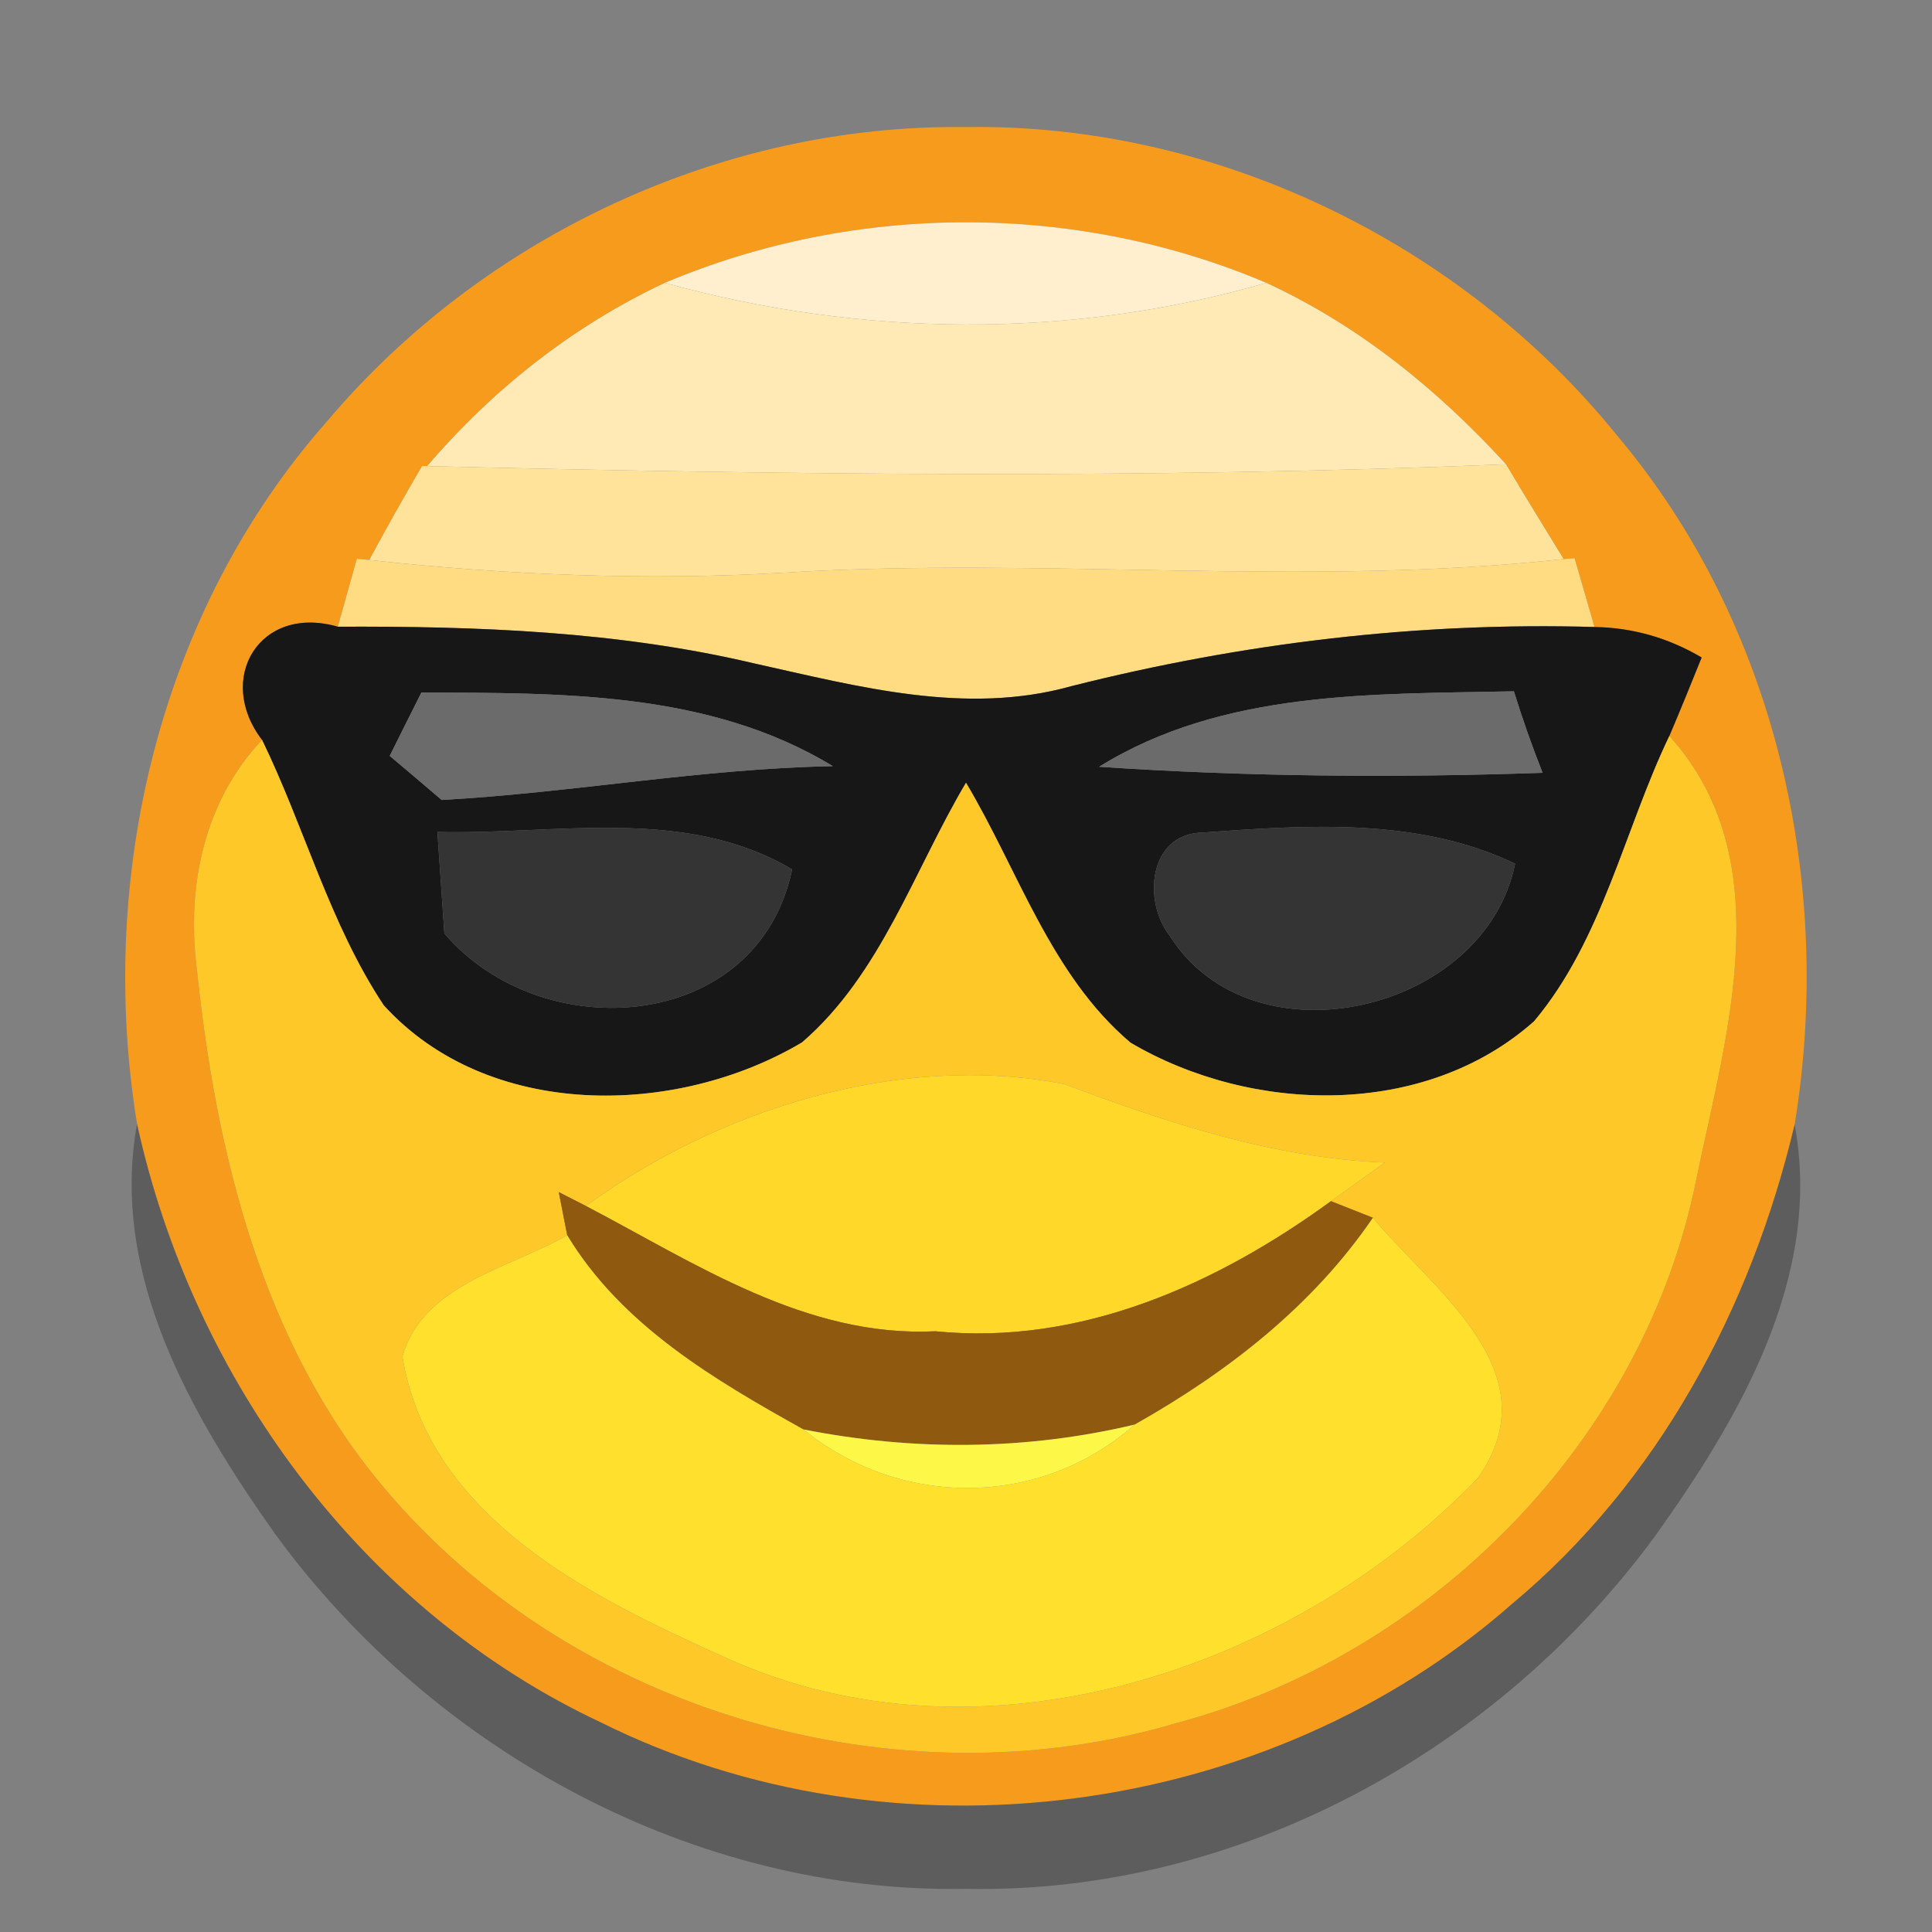 <?xml version="1.0" encoding="UTF-8" ?>
<!DOCTYPE svg PUBLIC "-//W3C//DTD SVG 1.1//EN" "http://www.w3.org/Graphics/SVG/1.1/DTD/svg11.dtd">
<svg width="64pt" height="64pt" viewBox="0 0 64 64" version="1.1" xmlns="http://www.w3.org/2000/svg">
<rect x="0" y="0" width="64" height="64" fill="#808080" stroke="none"/>
<g id="#f79b1cff">
<path fill="#f79b1c" opacity="1.00" d=" M 10.84 13.95 C 16.01 7.83 23.93 4.11 31.96 4.21 C 40.23 4.07 48.39 8.02 53.58 14.44 C 58.84 20.69 60.76 29.26 59.45 37.25 C 58.01 43.33 54.93 49.10 50.09 53.13 C 41.98 60.27 29.56 61.87 19.89 57.05 C 11.99 53.34 6.39 45.69 4.54 37.23 C 3.20 29.03 5.29 20.23 10.84 13.95 M 22.02 9.37 C 18.98 10.80 16.33 12.89 14.15 15.44 L 13.98 15.44 C 13.38 16.46 12.80 17.50 12.23 18.55 L 11.82 18.51 C 11.61 19.26 11.40 20.01 11.19 20.76 C 8.59 20.01 7.13 22.49 8.68 24.51 C 6.78 26.52 6.18 29.31 6.51 32.01 C 7.14 38.12 8.66 44.47 12.71 49.27 C 18.93 56.70 29.70 59.83 38.97 57.08 C 47.44 54.82 54.48 47.70 56.20 39.03 C 57.19 34.26 58.99 28.46 55.30 24.38 C 55.67 23.51 56.02 22.65 56.37 21.78 C 55.27 21.13 54.08 20.79 52.82 20.77 C 52.60 20.01 52.38 19.25 52.16 18.49 L 51.80 18.52 C 51.16 17.48 50.52 16.44 49.89 15.38 C 47.63 12.91 45.01 10.78 41.95 9.37 C 35.64 6.69 28.34 6.70 22.02 9.37 Z" />
</g>
<g id="#ffefceff">
<path fill="#ffefce" opacity="1.00" d=" M 22.02 9.37 C 28.34 6.70 35.64 6.69 41.95 9.37 C 35.46 11.25 28.52 11.17 22.02 9.37 Z" />
</g>
<g id="#ffeab6ff">
<path fill="#ffeab6" opacity="1.00" d=" M 14.15 15.44 C 16.33 12.89 18.98 10.80 22.02 9.37 C 28.52 11.17 35.46 11.25 41.95 9.37 C 45.01 10.78 47.63 12.91 49.89 15.38 C 37.99 15.87 26.06 15.73 14.15 15.44 Z" />
</g>
<g id="#ffe39aff">
<path fill="#ffe39a" opacity="1.00" d=" M 13.98 15.44 L 14.15 15.44 C 26.06 15.73 37.99 15.87 49.89 15.38 C 50.52 16.44 51.16 17.48 51.80 18.52 C 43.22 19.46 34.59 18.44 25.99 18.97 C 21.40 19.24 16.80 19.05 12.23 18.55 C 12.80 17.50 13.38 16.46 13.98 15.44 Z" />
</g>
<g id="#ffdc82ff">
<path fill="#ffdc82" opacity="1.00" d=" M 11.82 18.51 L 12.23 18.55 C 16.80 19.05 21.40 19.24 25.99 18.97 C 34.59 18.44 43.22 19.46 51.80 18.52 L 52.16 18.49 C 52.38 19.25 52.60 20.01 52.82 20.77 C 46.98 20.60 41.15 21.30 35.49 22.73 C 31.99 23.71 28.43 22.74 25.00 21.98 C 20.48 20.91 15.81 20.74 11.19 20.76 C 11.40 20.01 11.61 19.26 11.82 18.51 Z" />
</g>
<g id="#171717ff">
<path fill="#171717" opacity="1.00" d=" M 8.68 24.51 C 7.13 22.49 8.59 20.01 11.19 20.76 C 15.81 20.74 20.48 20.91 25.00 21.98 C 28.43 22.74 31.99 23.71 35.49 22.73 C 41.15 21.30 46.98 20.60 52.82 20.77 C 54.08 20.79 55.27 21.13 56.37 21.78 C 56.02 22.65 55.67 23.51 55.30 24.38 C 53.80 27.51 53.09 31.12 50.82 33.83 C 47.20 37.05 41.48 36.91 37.45 34.54 C 34.81 32.31 33.73 28.83 32.00 25.93 C 30.28 28.83 29.18 32.28 26.57 34.53 C 22.38 37.02 16.16 37.10 12.71 33.30 C 10.92 30.60 10.09 27.41 8.68 24.51 M 13.96 22.94 C 13.70 23.46 13.17 24.51 12.91 25.04 C 13.34 25.40 14.20 26.13 14.63 26.50 C 18.96 26.26 23.24 25.46 27.59 25.38 C 23.49 22.89 18.58 22.96 13.96 22.94 M 36.41 25.40 C 41.30 25.73 46.21 25.77 51.10 25.60 C 50.75 24.71 50.43 23.81 50.15 22.90 C 45.49 23.00 40.52 22.85 36.41 25.40 M 14.49 27.56 C 14.55 28.40 14.66 30.08 14.72 30.92 C 17.95 34.71 25.11 34.23 26.24 28.80 C 22.68 26.69 18.40 27.66 14.49 27.56 M 38.75 31.00 C 41.48 35.33 49.19 33.56 50.19 28.61 C 46.97 27.07 43.28 27.33 39.83 27.58 C 38.03 27.62 37.86 29.88 38.75 31.00 Z" />
</g>
<g id="#6b6b6bff">
<path fill="#6b6b6b" opacity="1.00" d=" M 13.96 22.94 C 18.58 22.96 23.49 22.89 27.59 25.38 C 23.24 25.46 18.96 26.26 14.63 26.50 C 14.20 26.13 13.34 25.40 12.91 25.04 C 13.17 24.51 13.70 23.46 13.96 22.94 Z" />
<path fill="#6b6b6b" opacity="1.00" d=" M 36.41 25.40 C 40.52 22.85 45.49 23.00 50.15 22.90 C 50.43 23.81 50.75 24.71 51.10 25.60 C 46.21 25.77 41.30 25.73 36.41 25.40 Z" />
</g>
<g id="#ffc829ff">
<path fill="#ffc829" opacity="1.00" d=" M 6.51 32.01 C 6.18 29.31 6.78 26.52 8.68 24.51 C 10.09 27.41 10.92 30.60 12.71 33.30 C 16.16 37.10 22.38 37.02 26.57 34.53 C 29.18 32.28 30.28 28.83 32.00 25.93 C 33.73 28.83 34.81 32.31 37.45 34.54 C 41.48 36.91 47.20 37.05 50.82 33.83 C 53.09 31.12 53.80 27.51 55.30 24.38 C 58.99 28.46 57.19 34.26 56.20 39.03 C 54.48 47.70 47.44 54.82 38.97 57.08 C 29.70 59.83 18.93 56.70 12.71 49.27 C 8.66 44.47 7.14 38.12 6.51 32.01 M 19.41 39.95 L 18.51 39.49 L 18.79 40.92 C 16.88 42.01 13.99 42.56 13.33 44.94 C 14.22 50.30 19.58 52.91 24.03 54.91 C 32.47 58.76 42.78 55.39 48.95 48.97 C 51.44 45.45 47.50 42.77 45.48 40.34 L 44.09 39.79 C 44.54 39.47 45.43 38.83 45.88 38.51 C 42.17 38.36 38.68 37.19 35.25 35.91 C 29.80 34.85 23.78 36.75 19.41 39.95 Z" />
</g>
<g id="#343434ff">
<path fill="#343434" opacity="1.00" d=" M 14.49 27.56 C 18.40 27.66 22.68 26.69 26.24 28.80 C 25.11 34.23 17.95 34.71 14.72 30.92 C 14.66 30.08 14.55 28.40 14.49 27.56 Z" />
<path fill="#343434" opacity="1.00" d=" M 38.75 31.00 C 37.86 29.88 38.03 27.62 39.83 27.58 C 43.28 27.33 46.97 27.07 50.19 28.61 C 49.19 33.56 41.48 35.33 38.75 31.00 Z" />
</g>
<g id="#ffd829ff">
<path fill="#ffd829" opacity="1.00" d=" M 19.41 39.95 C 23.78 36.75 29.80 34.85 35.25 35.91 C 38.68 37.19 42.17 38.36 45.88 38.51 C 45.43 38.83 44.54 39.47 44.09 39.79 C 40.30 42.55 35.79 44.58 30.99 44.10 C 26.69 44.31 23.04 41.85 19.41 39.95 Z" />
</g>
<g id="#00000045">
<path fill="#000000" opacity="0.27" d=" M 4.54 37.23 C 6.39 45.69 11.99 53.34 19.89 57.05 C 29.56 61.87 41.98 60.27 50.09 53.13 C 54.93 49.10 58.01 43.33 59.45 37.25 C 60.38 42.27 57.63 46.96 54.83 50.88 C 49.58 58.04 40.97 62.75 32.01 62.57 C 23.02 62.74 14.36 58.01 9.11 50.81 C 6.34 46.89 3.63 42.22 4.54 37.23 Z" />
</g>
<g id="#8f590fff">
<path fill="#8f590f" opacity="1.00" d=" M 18.51 39.49 L 19.41 39.95 C 23.04 41.85 26.69 44.31 30.99 44.10 C 35.79 44.58 40.30 42.55 44.09 39.79 L 45.48 40.34 C 43.48 43.27 40.66 45.46 37.59 47.19 C 33.99 48.05 30.24 48.07 26.61 47.35 C 23.65 45.70 20.59 43.90 18.79 40.92 L 18.51 39.49 Z" />
</g>
<g id="#ffe02cff">
<path fill="#ffe02c" opacity="1.00" d=" M 45.48 40.34 C 47.50 42.77 51.44 45.45 48.95 48.97 C 42.78 55.39 32.47 58.76 24.03 54.91 C 19.58 52.91 14.22 50.30 13.33 44.94 C 13.99 42.56 16.88 42.01 18.79 40.92 C 20.59 43.90 23.65 45.70 26.61 47.35 C 29.83 49.97 34.46 49.96 37.59 47.19 C 40.66 45.46 43.48 43.27 45.48 40.34 Z" />
</g>
<g id="#fdf847ff">
<path fill="#fdf847" opacity="1.00" d=" M 26.61 47.35 C 30.24 48.07 33.99 48.05 37.59 47.19 C 34.46 49.96 29.83 49.97 26.61 47.35 Z" />
</g>
</svg>
